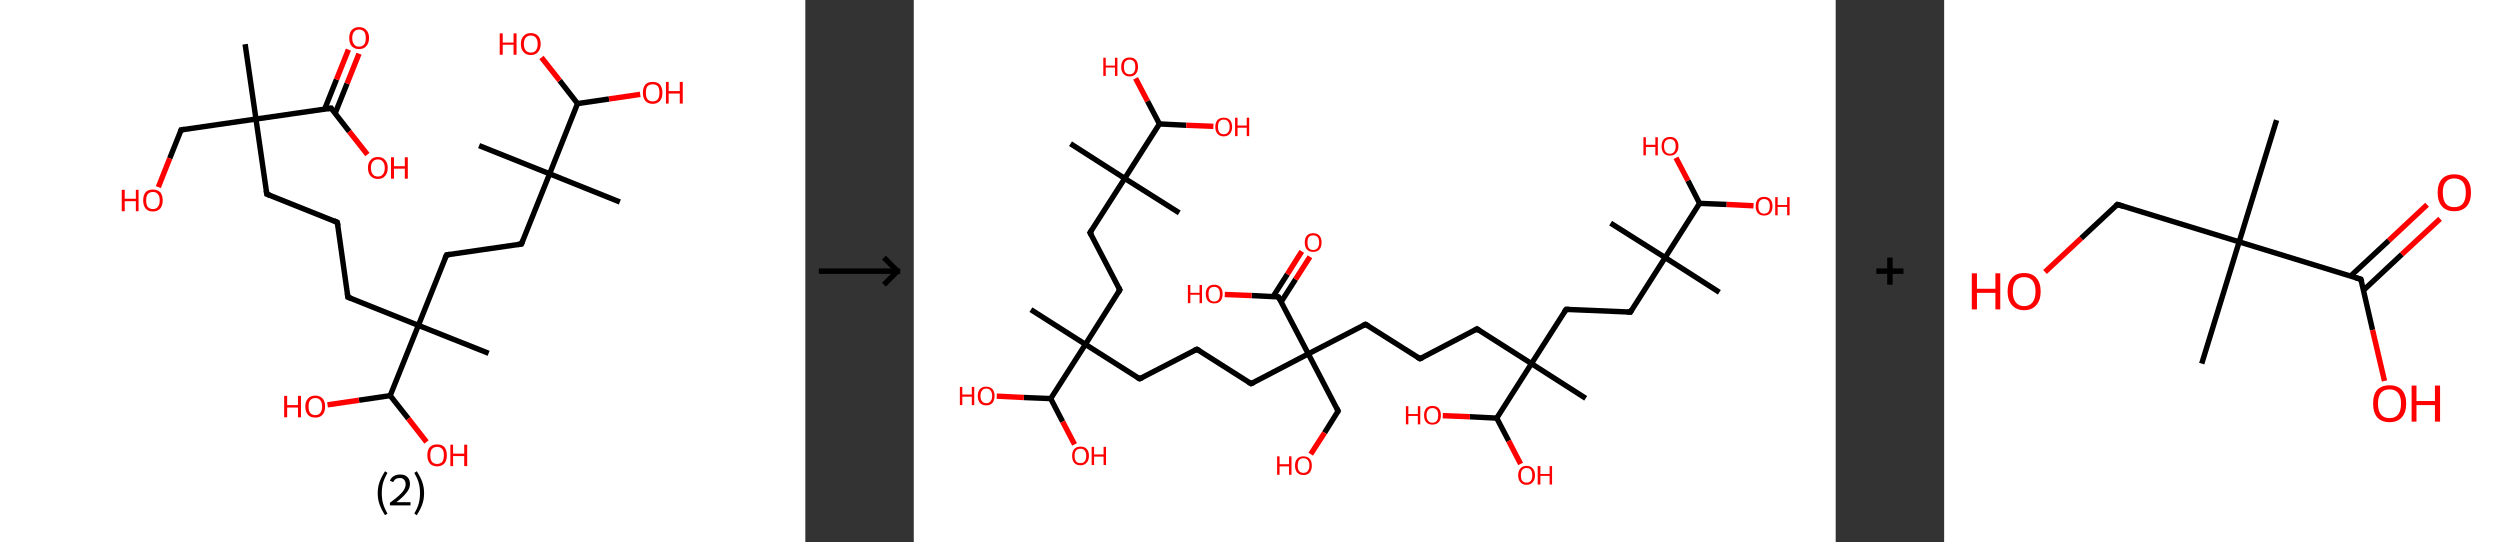 <?xml version='1.0' encoding='ASCII' standalone='yes'?>
<svg xmlns="http://www.w3.org/2000/svg" xmlns:xlink="http://www.w3.org/1999/xlink" version="1.1" width="922.0px" viewBox="0 0 922.0 200.0" height="200.0px">
  <rect x="0" y="0" width="922.0" height="200.0" fill="#333333" stroke="none"/>
  <g>
    <g transform="translate(0, 0) scale(1 1) "><!-- END OF HEADER -->
<rect style="opacity:1.0;fill:#FFFFFF;stroke:none" width="297.0" height="200.0" x="0.0" y="0.0"> </rect>
<path class="bond-0 atom-0 atom-1" d="M 90.4,16.3 L 94.4,43.9" style="fill:none;fill-rule:evenodd;stroke:#000000;stroke-width:2.0px;stroke-linecap:butt;stroke-linejoin:miter;stroke-opacity:1"/>
<path class="bond-1 atom-1 atom-2" d="M 94.4,43.9 L 66.8,47.9" style="fill:none;fill-rule:evenodd;stroke:#000000;stroke-width:2.0px;stroke-linecap:butt;stroke-linejoin:miter;stroke-opacity:1"/>
<path class="bond-2 atom-2 atom-3" d="M 66.8,47.9 L 62.6,58.4" style="fill:none;fill-rule:evenodd;stroke:#000000;stroke-width:2.0px;stroke-linecap:butt;stroke-linejoin:miter;stroke-opacity:1"/>
<path class="bond-2 atom-2 atom-3" d="M 62.6,58.4 L 58.4,69.0" style="fill:none;fill-rule:evenodd;stroke:#FF0000;stroke-width:2.0px;stroke-linecap:butt;stroke-linejoin:miter;stroke-opacity:1"/>
<path class="bond-3 atom-1 atom-4" d="M 94.4,43.9 L 98.4,71.6" style="fill:none;fill-rule:evenodd;stroke:#000000;stroke-width:2.0px;stroke-linecap:butt;stroke-linejoin:miter;stroke-opacity:1"/>
<path class="bond-4 atom-4 atom-5" d="M 98.4,71.6 L 124.4,82.0" style="fill:none;fill-rule:evenodd;stroke:#000000;stroke-width:2.0px;stroke-linecap:butt;stroke-linejoin:miter;stroke-opacity:1"/>
<path class="bond-5 atom-5 atom-6" d="M 124.4,82.0 L 128.3,109.6" style="fill:none;fill-rule:evenodd;stroke:#000000;stroke-width:2.0px;stroke-linecap:butt;stroke-linejoin:miter;stroke-opacity:1"/>
<path class="bond-6 atom-6 atom-7" d="M 128.3,109.6 L 154.3,120.0" style="fill:none;fill-rule:evenodd;stroke:#000000;stroke-width:2.0px;stroke-linecap:butt;stroke-linejoin:miter;stroke-opacity:1"/>
<path class="bond-7 atom-7 atom-8" d="M 154.3,120.0 L 180.2,130.3" style="fill:none;fill-rule:evenodd;stroke:#000000;stroke-width:2.0px;stroke-linecap:butt;stroke-linejoin:miter;stroke-opacity:1"/>
<path class="bond-8 atom-7 atom-9" d="M 154.3,120.0 L 164.7,94.0" style="fill:none;fill-rule:evenodd;stroke:#000000;stroke-width:2.0px;stroke-linecap:butt;stroke-linejoin:miter;stroke-opacity:1"/>
<path class="bond-9 atom-9 atom-10" d="M 164.7,94.0 L 192.3,90.0" style="fill:none;fill-rule:evenodd;stroke:#000000;stroke-width:2.0px;stroke-linecap:butt;stroke-linejoin:miter;stroke-opacity:1"/>
<path class="bond-10 atom-10 atom-11" d="M 192.3,90.0 L 202.7,64.1" style="fill:none;fill-rule:evenodd;stroke:#000000;stroke-width:2.0px;stroke-linecap:butt;stroke-linejoin:miter;stroke-opacity:1"/>
<path class="bond-11 atom-11 atom-12" d="M 202.7,64.1 L 176.7,53.7" style="fill:none;fill-rule:evenodd;stroke:#000000;stroke-width:2.0px;stroke-linecap:butt;stroke-linejoin:miter;stroke-opacity:1"/>
<path class="bond-12 atom-11 atom-13" d="M 202.7,64.1 L 228.6,74.5" style="fill:none;fill-rule:evenodd;stroke:#000000;stroke-width:2.0px;stroke-linecap:butt;stroke-linejoin:miter;stroke-opacity:1"/>
<path class="bond-13 atom-11 atom-14" d="M 202.7,64.1 L 213.0,38.2" style="fill:none;fill-rule:evenodd;stroke:#000000;stroke-width:2.0px;stroke-linecap:butt;stroke-linejoin:miter;stroke-opacity:1"/>
<path class="bond-14 atom-14 atom-15" d="M 213.0,38.2 L 206.4,29.7" style="fill:none;fill-rule:evenodd;stroke:#000000;stroke-width:2.0px;stroke-linecap:butt;stroke-linejoin:miter;stroke-opacity:1"/>
<path class="bond-14 atom-14 atom-15" d="M 206.4,29.7 L 199.7,21.2" style="fill:none;fill-rule:evenodd;stroke:#FF0000;stroke-width:2.0px;stroke-linecap:butt;stroke-linejoin:miter;stroke-opacity:1"/>
<path class="bond-15 atom-14 atom-16" d="M 213.0,38.2 L 224.6,36.5" style="fill:none;fill-rule:evenodd;stroke:#000000;stroke-width:2.0px;stroke-linecap:butt;stroke-linejoin:miter;stroke-opacity:1"/>
<path class="bond-15 atom-14 atom-16" d="M 224.6,36.5 L 236.1,34.8" style="fill:none;fill-rule:evenodd;stroke:#FF0000;stroke-width:2.0px;stroke-linecap:butt;stroke-linejoin:miter;stroke-opacity:1"/>
<path class="bond-16 atom-7 atom-17" d="M 154.3,120.0 L 143.9,145.9" style="fill:none;fill-rule:evenodd;stroke:#000000;stroke-width:2.0px;stroke-linecap:butt;stroke-linejoin:miter;stroke-opacity:1"/>
<path class="bond-17 atom-17 atom-18" d="M 143.9,145.9 L 150.6,154.4" style="fill:none;fill-rule:evenodd;stroke:#000000;stroke-width:2.0px;stroke-linecap:butt;stroke-linejoin:miter;stroke-opacity:1"/>
<path class="bond-17 atom-17 atom-18" d="M 150.6,154.4 L 157.3,163.0" style="fill:none;fill-rule:evenodd;stroke:#FF0000;stroke-width:2.0px;stroke-linecap:butt;stroke-linejoin:miter;stroke-opacity:1"/>
<path class="bond-18 atom-17 atom-19" d="M 143.9,145.9 L 132.4,147.6" style="fill:none;fill-rule:evenodd;stroke:#000000;stroke-width:2.0px;stroke-linecap:butt;stroke-linejoin:miter;stroke-opacity:1"/>
<path class="bond-18 atom-17 atom-19" d="M 132.4,147.6 L 120.8,149.3" style="fill:none;fill-rule:evenodd;stroke:#FF0000;stroke-width:2.0px;stroke-linecap:butt;stroke-linejoin:miter;stroke-opacity:1"/>
<path class="bond-19 atom-1 atom-20" d="M 94.4,43.9 L 122.1,39.9" style="fill:none;fill-rule:evenodd;stroke:#000000;stroke-width:2.0px;stroke-linecap:butt;stroke-linejoin:miter;stroke-opacity:1"/>
<path class="bond-20 atom-20 atom-21" d="M 123.6,41.8 L 128.0,30.8" style="fill:none;fill-rule:evenodd;stroke:#000000;stroke-width:2.0px;stroke-linecap:butt;stroke-linejoin:miter;stroke-opacity:1"/>
<path class="bond-20 atom-20 atom-21" d="M 128.0,30.8 L 132.4,19.8" style="fill:none;fill-rule:evenodd;stroke:#FF0000;stroke-width:2.0px;stroke-linecap:butt;stroke-linejoin:miter;stroke-opacity:1"/>
<path class="bond-20 atom-20 atom-21" d="M 119.7,40.3 L 124.1,29.3" style="fill:none;fill-rule:evenodd;stroke:#000000;stroke-width:2.0px;stroke-linecap:butt;stroke-linejoin:miter;stroke-opacity:1"/>
<path class="bond-20 atom-20 atom-21" d="M 124.1,29.3 L 128.5,18.3" style="fill:none;fill-rule:evenodd;stroke:#FF0000;stroke-width:2.0px;stroke-linecap:butt;stroke-linejoin:miter;stroke-opacity:1"/>
<path class="bond-21 atom-20 atom-22" d="M 122.1,39.9 L 128.8,48.5" style="fill:none;fill-rule:evenodd;stroke:#000000;stroke-width:2.0px;stroke-linecap:butt;stroke-linejoin:miter;stroke-opacity:1"/>
<path class="bond-21 atom-20 atom-22" d="M 128.8,48.5 L 135.5,57.0" style="fill:none;fill-rule:evenodd;stroke:#FF0000;stroke-width:2.0px;stroke-linecap:butt;stroke-linejoin:miter;stroke-opacity:1"/>
<path d="M 68.1,47.7 L 66.8,47.9 L 66.6,48.5" style="fill:none;stroke:#000000;stroke-width:2.0px;stroke-linecap:butt;stroke-linejoin:miter;stroke-opacity:1;"/>
<path d="M 98.2,70.2 L 98.4,71.6 L 99.7,72.1" style="fill:none;stroke:#000000;stroke-width:2.0px;stroke-linecap:butt;stroke-linejoin:miter;stroke-opacity:1;"/>
<path d="M 123.1,81.4 L 124.4,82.0 L 124.6,83.3" style="fill:none;stroke:#000000;stroke-width:2.0px;stroke-linecap:butt;stroke-linejoin:miter;stroke-opacity:1;"/>
<path d="M 128.1,108.2 L 128.3,109.6 L 129.6,110.1" style="fill:none;stroke:#000000;stroke-width:2.0px;stroke-linecap:butt;stroke-linejoin:miter;stroke-opacity:1;"/>
<path d="M 164.1,95.3 L 164.7,94.0 L 166.0,93.8" style="fill:none;stroke:#000000;stroke-width:2.0px;stroke-linecap:butt;stroke-linejoin:miter;stroke-opacity:1;"/>
<path d="M 190.9,90.2 L 192.3,90.0 L 192.8,88.7" style="fill:none;stroke:#000000;stroke-width:2.0px;stroke-linecap:butt;stroke-linejoin:miter;stroke-opacity:1;"/>
<path d="M 120.7,40.1 L 122.1,39.9 L 122.4,40.4" style="fill:none;stroke:#000000;stroke-width:2.0px;stroke-linecap:butt;stroke-linejoin:miter;stroke-opacity:1;"/>
<path class="atom-3" d="M 44.9 70.0 L 46.0 70.0 L 46.0 73.3 L 50.1 73.3 L 50.1 70.0 L 51.1 70.0 L 51.1 77.9 L 50.1 77.9 L 50.1 74.2 L 46.0 74.2 L 46.0 77.9 L 44.9 77.9 L 44.9 70.0 " fill="#FF0000"/>
<path class="atom-3" d="M 52.8 73.9 Q 52.8 72.0, 53.7 70.9 Q 54.6 69.9, 56.4 69.9 Q 58.1 69.9, 59.1 70.9 Q 60.0 72.0, 60.0 73.9 Q 60.0 75.8, 59.1 76.9 Q 58.1 78.0, 56.4 78.0 Q 54.6 78.0, 53.7 76.9 Q 52.8 75.8, 52.8 73.9 M 56.4 77.1 Q 57.6 77.1, 58.2 76.3 Q 58.9 75.5, 58.9 73.9 Q 58.9 72.3, 58.2 71.6 Q 57.6 70.8, 56.4 70.8 Q 55.2 70.8, 54.5 71.6 Q 53.9 72.3, 53.9 73.9 Q 53.9 75.5, 54.5 76.3 Q 55.2 77.1, 56.4 77.1 " fill="#FF0000"/>
<path class="atom-15" d="M 184.3 12.3 L 185.4 12.3 L 185.4 15.7 L 189.4 15.7 L 189.4 12.3 L 190.5 12.3 L 190.5 20.2 L 189.4 20.2 L 189.4 16.5 L 185.4 16.5 L 185.4 20.2 L 184.3 20.2 L 184.3 12.3 " fill="#FF0000"/>
<path class="atom-15" d="M 192.1 16.2 Q 192.1 14.3, 193.1 13.3 Q 194.0 12.2, 195.8 12.2 Q 197.5 12.2, 198.5 13.3 Q 199.4 14.3, 199.4 16.2 Q 199.4 18.1, 198.4 19.2 Q 197.5 20.3, 195.8 20.3 Q 194.0 20.3, 193.1 19.2 Q 192.1 18.2, 192.1 16.2 M 195.8 19.4 Q 197.0 19.4, 197.6 18.6 Q 198.3 17.8, 198.3 16.2 Q 198.3 14.7, 197.6 13.9 Q 197.0 13.1, 195.8 13.1 Q 194.6 13.1, 193.9 13.9 Q 193.2 14.7, 193.2 16.2 Q 193.2 17.8, 193.9 18.6 Q 194.6 19.4, 195.8 19.4 " fill="#FF0000"/>
<path class="atom-16" d="M 237.1 34.2 Q 237.1 32.3, 238.0 31.2 Q 238.9 30.2, 240.7 30.2 Q 242.5 30.2, 243.4 31.2 Q 244.3 32.3, 244.3 34.2 Q 244.3 36.1, 243.4 37.2 Q 242.4 38.3, 240.7 38.3 Q 239.0 38.3, 238.0 37.2 Q 237.1 36.1, 237.1 34.2 M 240.7 37.4 Q 241.9 37.4, 242.6 36.6 Q 243.2 35.8, 243.2 34.2 Q 243.2 32.6, 242.6 31.8 Q 241.9 31.1, 240.7 31.1 Q 239.5 31.1, 238.8 31.8 Q 238.2 32.6, 238.2 34.2 Q 238.2 35.8, 238.8 36.6 Q 239.5 37.4, 240.7 37.4 " fill="#FF0000"/>
<path class="atom-16" d="M 245.6 30.2 L 246.6 30.2 L 246.6 33.6 L 250.7 33.6 L 250.7 30.2 L 251.8 30.2 L 251.8 38.2 L 250.7 38.2 L 250.7 34.5 L 246.6 34.5 L 246.6 38.2 L 245.6 38.2 L 245.6 30.2 " fill="#FF0000"/>
<path class="atom-18" d="M 157.6 167.9 Q 157.6 166.0, 158.5 164.9 Q 159.5 163.9, 161.2 163.9 Q 163.0 163.9, 163.9 164.9 Q 164.8 166.0, 164.8 167.9 Q 164.8 169.8, 163.9 170.9 Q 162.9 172.0, 161.2 172.0 Q 159.5 172.0, 158.5 170.9 Q 157.6 169.8, 157.6 167.9 M 161.2 171.1 Q 162.4 171.1, 163.1 170.3 Q 163.7 169.5, 163.7 167.9 Q 163.7 166.3, 163.1 165.6 Q 162.4 164.8, 161.2 164.8 Q 160.0 164.8, 159.3 165.6 Q 158.7 166.3, 158.7 167.9 Q 158.7 169.5, 159.3 170.3 Q 160.0 171.1, 161.2 171.1 " fill="#FF0000"/>
<path class="atom-18" d="M 166.1 164.0 L 167.1 164.0 L 167.1 167.3 L 171.2 167.3 L 171.2 164.0 L 172.3 164.0 L 172.3 171.9 L 171.2 171.9 L 171.2 168.2 L 167.1 168.2 L 167.1 171.9 L 166.1 171.9 L 166.1 164.0 " fill="#FF0000"/>
<path class="atom-19" d="M 104.8 146.0 L 105.9 146.0 L 105.9 149.4 L 109.9 149.4 L 109.9 146.0 L 111.0 146.0 L 111.0 153.9 L 109.9 153.9 L 109.9 150.3 L 105.9 150.3 L 105.9 153.9 L 104.8 153.9 L 104.8 146.0 " fill="#FF0000"/>
<path class="atom-19" d="M 112.6 149.9 Q 112.6 148.0, 113.6 147.0 Q 114.5 145.9, 116.3 145.9 Q 118.0 145.9, 119.0 147.0 Q 119.9 148.0, 119.9 149.9 Q 119.9 151.9, 118.9 153.0 Q 118.0 154.0, 116.3 154.0 Q 114.5 154.0, 113.6 153.0 Q 112.6 151.9, 112.6 149.9 M 116.3 153.1 Q 117.5 153.1, 118.1 152.3 Q 118.8 151.5, 118.8 149.9 Q 118.8 148.4, 118.1 147.6 Q 117.5 146.8, 116.3 146.8 Q 115.1 146.8, 114.4 147.6 Q 113.8 148.4, 113.8 149.9 Q 113.8 151.5, 114.4 152.3 Q 115.1 153.1, 116.3 153.1 " fill="#FF0000"/>
<path class="atom-21" d="M 128.8 14.0 Q 128.8 12.1, 129.7 11.1 Q 130.7 10.0, 132.4 10.0 Q 134.2 10.0, 135.1 11.1 Q 136.1 12.1, 136.1 14.0 Q 136.1 15.9, 135.1 17.0 Q 134.2 18.1, 132.4 18.1 Q 130.7 18.1, 129.7 17.0 Q 128.8 16.0, 128.8 14.0 M 132.4 17.2 Q 133.6 17.2, 134.3 16.4 Q 134.9 15.6, 134.9 14.0 Q 134.9 12.5, 134.3 11.7 Q 133.6 10.9, 132.4 10.9 Q 131.2 10.9, 130.6 11.7 Q 129.9 12.5, 129.9 14.0 Q 129.9 15.6, 130.6 16.4 Q 131.2 17.2, 132.4 17.2 " fill="#FF0000"/>
<path class="atom-22" d="M 135.7 61.9 Q 135.7 60.0, 136.7 59.0 Q 137.6 57.9, 139.4 57.9 Q 141.1 57.9, 142.0 59.0 Q 143.0 60.0, 143.0 61.9 Q 143.0 63.8, 142.0 64.9 Q 141.1 66.0, 139.4 66.0 Q 137.6 66.0, 136.7 64.9 Q 135.7 63.9, 135.7 61.9 M 139.4 65.1 Q 140.6 65.1, 141.2 64.3 Q 141.9 63.5, 141.9 61.9 Q 141.9 60.4, 141.2 59.6 Q 140.6 58.8, 139.4 58.8 Q 138.1 58.8, 137.5 59.6 Q 136.8 60.4, 136.8 61.9 Q 136.8 63.5, 137.5 64.3 Q 138.1 65.1, 139.4 65.1 " fill="#FF0000"/>
<path class="atom-22" d="M 144.2 58.0 L 145.3 58.0 L 145.3 61.3 L 149.3 61.3 L 149.3 58.0 L 150.4 58.0 L 150.4 65.9 L 149.3 65.9 L 149.3 62.2 L 145.3 62.2 L 145.3 65.9 L 144.2 65.9 L 144.2 58.0 " fill="#FF0000"/>
<path class="legend" d="M 139.3 181.9 Q 139.3 179.6, 140.0 177.7 Q 140.7 175.8, 142.0 173.8 L 142.9 174.4 Q 141.8 176.3, 141.3 178.0 Q 140.8 179.7, 140.8 181.9 Q 140.8 184.0, 141.3 185.8 Q 141.8 187.5, 142.9 189.4 L 142.0 190.0 Q 140.7 188.0, 140.0 186.1 Q 139.3 184.2, 139.3 181.9 " fill="#000000"/>
<path class="legend" d="M 143.8 177.3 Q 144.2 176.2, 145.2 175.6 Q 146.2 175.0, 147.6 175.0 Q 149.3 175.0, 150.2 175.9 Q 151.2 176.8, 151.2 178.5 Q 151.2 180.2, 149.9 181.7 Q 148.7 183.3, 146.2 185.2 L 151.4 185.2 L 151.4 186.4 L 143.8 186.4 L 143.8 185.4 Q 145.9 183.9, 147.1 182.8 Q 148.4 181.6, 149.0 180.6 Q 149.6 179.6, 149.6 178.6 Q 149.6 177.5, 149.0 176.9 Q 148.5 176.3, 147.6 176.3 Q 146.6 176.3, 146.0 176.6 Q 145.4 177.0, 145.0 177.8 L 143.8 177.3 " fill="#000000"/>
<path class="legend" d="M 156.4 181.9 Q 156.4 184.2, 155.7 186.1 Q 155.0 188.0, 153.7 190.0 L 152.8 189.4 Q 153.9 187.5, 154.4 185.8 Q 154.9 184.0, 154.9 181.9 Q 154.9 179.7, 154.4 178.0 Q 153.9 176.3, 152.8 174.4 L 153.7 173.8 Q 155.0 175.8, 155.7 177.7 Q 156.4 179.6, 156.4 181.9 " fill="#000000"/>
</g>
    <g transform="translate(297.0, 0) scale(1 1) "><line x1="5" y1="100" x2="35" y2="100" style="stroke:rgb(0,0,0);stroke-width:2"/>
  <line x1="34" y1="100" x2="29" y2="95" style="stroke:rgb(0,0,0);stroke-width:2"/>
  <line x1="34" y1="100" x2="29" y2="105" style="stroke:rgb(0,0,0);stroke-width:2"/>
</g>
    <g transform="translate(337.0, 0) scale(1 1) "><!-- END OF HEADER -->
<rect style="opacity:1.0;fill:#FFFFFF;stroke:none" width="340.0" height="200.0" x="0.0" y="0.0"> </rect>
<path class="bond-0 atom-0 atom-1" d="M 297.1,107.8 L 277.1,95.0" style="fill:none;fill-rule:evenodd;stroke:#000000;stroke-width:2.0px;stroke-linecap:butt;stroke-linejoin:miter;stroke-opacity:1"/>
<path class="bond-1 atom-1 atom-2" d="M 277.1,95.0 L 257.0,82.3" style="fill:none;fill-rule:evenodd;stroke:#000000;stroke-width:2.0px;stroke-linecap:butt;stroke-linejoin:miter;stroke-opacity:1"/>
<path class="bond-2 atom-1 atom-3" d="M 277.1,95.0 L 264.3,115.1" style="fill:none;fill-rule:evenodd;stroke:#000000;stroke-width:2.0px;stroke-linecap:butt;stroke-linejoin:miter;stroke-opacity:1"/>
<path class="bond-3 atom-3 atom-4" d="M 264.3,115.1 L 240.6,114.1" style="fill:none;fill-rule:evenodd;stroke:#000000;stroke-width:2.0px;stroke-linecap:butt;stroke-linejoin:miter;stroke-opacity:1"/>
<path class="bond-4 atom-4 atom-5" d="M 240.6,114.1 L 227.8,134.1" style="fill:none;fill-rule:evenodd;stroke:#000000;stroke-width:2.0px;stroke-linecap:butt;stroke-linejoin:miter;stroke-opacity:1"/>
<path class="bond-5 atom-5 atom-6" d="M 227.8,134.1 L 247.8,146.9" style="fill:none;fill-rule:evenodd;stroke:#000000;stroke-width:2.0px;stroke-linecap:butt;stroke-linejoin:miter;stroke-opacity:1"/>
<path class="bond-6 atom-5 atom-7" d="M 227.8,134.1 L 207.7,121.3" style="fill:none;fill-rule:evenodd;stroke:#000000;stroke-width:2.0px;stroke-linecap:butt;stroke-linejoin:miter;stroke-opacity:1"/>
<path class="bond-7 atom-7 atom-8" d="M 207.7,121.3 L 186.7,132.3" style="fill:none;fill-rule:evenodd;stroke:#000000;stroke-width:2.0px;stroke-linecap:butt;stroke-linejoin:miter;stroke-opacity:1"/>
<path class="bond-8 atom-8 atom-9" d="M 186.7,132.3 L 166.6,119.6" style="fill:none;fill-rule:evenodd;stroke:#000000;stroke-width:2.0px;stroke-linecap:butt;stroke-linejoin:miter;stroke-opacity:1"/>
<path class="bond-9 atom-9 atom-10" d="M 166.6,119.6 L 145.5,130.5" style="fill:none;fill-rule:evenodd;stroke:#000000;stroke-width:2.0px;stroke-linecap:butt;stroke-linejoin:miter;stroke-opacity:1"/>
<path class="bond-10 atom-10 atom-11" d="M 145.5,130.5 L 156.5,151.6" style="fill:none;fill-rule:evenodd;stroke:#000000;stroke-width:2.0px;stroke-linecap:butt;stroke-linejoin:miter;stroke-opacity:1"/>
<path class="bond-11 atom-11 atom-12" d="M 156.5,151.6 L 151.5,159.6" style="fill:none;fill-rule:evenodd;stroke:#000000;stroke-width:2.0px;stroke-linecap:butt;stroke-linejoin:miter;stroke-opacity:1"/>
<path class="bond-11 atom-11 atom-12" d="M 151.5,159.6 L 146.4,167.5" style="fill:none;fill-rule:evenodd;stroke:#FF0000;stroke-width:2.0px;stroke-linecap:butt;stroke-linejoin:miter;stroke-opacity:1"/>
<path class="bond-12 atom-10 atom-13" d="M 145.5,130.5 L 124.4,141.5" style="fill:none;fill-rule:evenodd;stroke:#000000;stroke-width:2.0px;stroke-linecap:butt;stroke-linejoin:miter;stroke-opacity:1"/>
<path class="bond-13 atom-13 atom-14" d="M 124.4,141.5 L 104.4,128.8" style="fill:none;fill-rule:evenodd;stroke:#000000;stroke-width:2.0px;stroke-linecap:butt;stroke-linejoin:miter;stroke-opacity:1"/>
<path class="bond-14 atom-14 atom-15" d="M 104.4,128.8 L 83.3,139.7" style="fill:none;fill-rule:evenodd;stroke:#000000;stroke-width:2.0px;stroke-linecap:butt;stroke-linejoin:miter;stroke-opacity:1"/>
<path class="bond-15 atom-15 atom-16" d="M 83.3,139.7 L 63.3,127.0" style="fill:none;fill-rule:evenodd;stroke:#000000;stroke-width:2.0px;stroke-linecap:butt;stroke-linejoin:miter;stroke-opacity:1"/>
<path class="bond-16 atom-16 atom-17" d="M 63.3,127.0 L 43.2,114.2" style="fill:none;fill-rule:evenodd;stroke:#000000;stroke-width:2.0px;stroke-linecap:butt;stroke-linejoin:miter;stroke-opacity:1"/>
<path class="bond-17 atom-16 atom-18" d="M 63.3,127.0 L 76.0,106.9" style="fill:none;fill-rule:evenodd;stroke:#000000;stroke-width:2.0px;stroke-linecap:butt;stroke-linejoin:miter;stroke-opacity:1"/>
<path class="bond-18 atom-18 atom-19" d="M 76.0,106.9 L 65.0,85.8" style="fill:none;fill-rule:evenodd;stroke:#000000;stroke-width:2.0px;stroke-linecap:butt;stroke-linejoin:miter;stroke-opacity:1"/>
<path class="bond-19 atom-19 atom-20" d="M 65.0,85.8 L 77.8,65.8" style="fill:none;fill-rule:evenodd;stroke:#000000;stroke-width:2.0px;stroke-linecap:butt;stroke-linejoin:miter;stroke-opacity:1"/>
<path class="bond-20 atom-20 atom-21" d="M 77.8,65.8 L 97.9,78.5" style="fill:none;fill-rule:evenodd;stroke:#000000;stroke-width:2.0px;stroke-linecap:butt;stroke-linejoin:miter;stroke-opacity:1"/>
<path class="bond-21 atom-20 atom-22" d="M 77.8,65.8 L 57.8,53.0" style="fill:none;fill-rule:evenodd;stroke:#000000;stroke-width:2.0px;stroke-linecap:butt;stroke-linejoin:miter;stroke-opacity:1"/>
<path class="bond-22 atom-20 atom-23" d="M 77.8,65.8 L 90.6,45.7" style="fill:none;fill-rule:evenodd;stroke:#000000;stroke-width:2.0px;stroke-linecap:butt;stroke-linejoin:miter;stroke-opacity:1"/>
<path class="bond-23 atom-23 atom-24" d="M 90.6,45.7 L 100.5,46.2" style="fill:none;fill-rule:evenodd;stroke:#000000;stroke-width:2.0px;stroke-linecap:butt;stroke-linejoin:miter;stroke-opacity:1"/>
<path class="bond-23 atom-23 atom-24" d="M 100.5,46.2 L 110.5,46.6" style="fill:none;fill-rule:evenodd;stroke:#FF0000;stroke-width:2.0px;stroke-linecap:butt;stroke-linejoin:miter;stroke-opacity:1"/>
<path class="bond-24 atom-23 atom-25" d="M 90.6,45.7 L 86.2,37.3" style="fill:none;fill-rule:evenodd;stroke:#000000;stroke-width:2.0px;stroke-linecap:butt;stroke-linejoin:miter;stroke-opacity:1"/>
<path class="bond-24 atom-23 atom-25" d="M 86.2,37.3 L 81.8,28.9" style="fill:none;fill-rule:evenodd;stroke:#FF0000;stroke-width:2.0px;stroke-linecap:butt;stroke-linejoin:miter;stroke-opacity:1"/>
<path class="bond-25 atom-16 atom-26" d="M 63.3,127.0 L 50.5,147.0" style="fill:none;fill-rule:evenodd;stroke:#000000;stroke-width:2.0px;stroke-linecap:butt;stroke-linejoin:miter;stroke-opacity:1"/>
<path class="bond-26 atom-26 atom-27" d="M 50.5,147.0 L 40.6,146.6" style="fill:none;fill-rule:evenodd;stroke:#000000;stroke-width:2.0px;stroke-linecap:butt;stroke-linejoin:miter;stroke-opacity:1"/>
<path class="bond-26 atom-26 atom-27" d="M 40.6,146.6 L 30.6,146.1" style="fill:none;fill-rule:evenodd;stroke:#FF0000;stroke-width:2.0px;stroke-linecap:butt;stroke-linejoin:miter;stroke-opacity:1"/>
<path class="bond-27 atom-26 atom-28" d="M 50.5,147.0 L 54.9,155.5" style="fill:none;fill-rule:evenodd;stroke:#000000;stroke-width:2.0px;stroke-linecap:butt;stroke-linejoin:miter;stroke-opacity:1"/>
<path class="bond-27 atom-26 atom-28" d="M 54.9,155.5 L 59.3,163.9" style="fill:none;fill-rule:evenodd;stroke:#FF0000;stroke-width:2.0px;stroke-linecap:butt;stroke-linejoin:miter;stroke-opacity:1"/>
<path class="bond-28 atom-10 atom-29" d="M 145.5,130.5 L 134.5,109.5" style="fill:none;fill-rule:evenodd;stroke:#000000;stroke-width:2.0px;stroke-linecap:butt;stroke-linejoin:miter;stroke-opacity:1"/>
<path class="bond-29 atom-29 atom-30" d="M 135.5,111.3 L 140.8,103.0" style="fill:none;fill-rule:evenodd;stroke:#000000;stroke-width:2.0px;stroke-linecap:butt;stroke-linejoin:miter;stroke-opacity:1"/>
<path class="bond-29 atom-29 atom-30" d="M 140.8,103.0 L 146.1,94.7" style="fill:none;fill-rule:evenodd;stroke:#FF0000;stroke-width:2.0px;stroke-linecap:butt;stroke-linejoin:miter;stroke-opacity:1"/>
<path class="bond-29 atom-29 atom-30" d="M 132.5,109.4 L 137.8,101.1" style="fill:none;fill-rule:evenodd;stroke:#000000;stroke-width:2.0px;stroke-linecap:butt;stroke-linejoin:miter;stroke-opacity:1"/>
<path class="bond-29 atom-29 atom-30" d="M 137.8,101.1 L 143.1,92.7" style="fill:none;fill-rule:evenodd;stroke:#FF0000;stroke-width:2.0px;stroke-linecap:butt;stroke-linejoin:miter;stroke-opacity:1"/>
<path class="bond-30 atom-29 atom-31" d="M 134.5,109.5 L 124.6,109.0" style="fill:none;fill-rule:evenodd;stroke:#000000;stroke-width:2.0px;stroke-linecap:butt;stroke-linejoin:miter;stroke-opacity:1"/>
<path class="bond-30 atom-29 atom-31" d="M 124.6,109.0 L 114.7,108.6" style="fill:none;fill-rule:evenodd;stroke:#FF0000;stroke-width:2.0px;stroke-linecap:butt;stroke-linejoin:miter;stroke-opacity:1"/>
<path class="bond-31 atom-5 atom-32" d="M 227.8,134.1 L 215.0,154.2" style="fill:none;fill-rule:evenodd;stroke:#000000;stroke-width:2.0px;stroke-linecap:butt;stroke-linejoin:miter;stroke-opacity:1"/>
<path class="bond-32 atom-32 atom-33" d="M 215.0,154.2 L 205.1,153.7" style="fill:none;fill-rule:evenodd;stroke:#000000;stroke-width:2.0px;stroke-linecap:butt;stroke-linejoin:miter;stroke-opacity:1"/>
<path class="bond-32 atom-32 atom-33" d="M 205.1,153.7 L 195.1,153.3" style="fill:none;fill-rule:evenodd;stroke:#FF0000;stroke-width:2.0px;stroke-linecap:butt;stroke-linejoin:miter;stroke-opacity:1"/>
<path class="bond-33 atom-32 atom-34" d="M 215.0,154.2 L 219.4,162.6" style="fill:none;fill-rule:evenodd;stroke:#000000;stroke-width:2.0px;stroke-linecap:butt;stroke-linejoin:miter;stroke-opacity:1"/>
<path class="bond-33 atom-32 atom-34" d="M 219.4,162.6 L 223.8,171.1" style="fill:none;fill-rule:evenodd;stroke:#FF0000;stroke-width:2.0px;stroke-linecap:butt;stroke-linejoin:miter;stroke-opacity:1"/>
<path class="bond-34 atom-1 atom-35" d="M 277.1,95.0 L 289.8,75.0" style="fill:none;fill-rule:evenodd;stroke:#000000;stroke-width:2.0px;stroke-linecap:butt;stroke-linejoin:miter;stroke-opacity:1"/>
<path class="bond-35 atom-35 atom-36" d="M 289.8,75.0 L 285.5,66.6" style="fill:none;fill-rule:evenodd;stroke:#000000;stroke-width:2.0px;stroke-linecap:butt;stroke-linejoin:miter;stroke-opacity:1"/>
<path class="bond-35 atom-35 atom-36" d="M 285.5,66.6 L 281.1,58.2" style="fill:none;fill-rule:evenodd;stroke:#FF0000;stroke-width:2.0px;stroke-linecap:butt;stroke-linejoin:miter;stroke-opacity:1"/>
<path class="bond-36 atom-35 atom-37" d="M 289.8,75.0 L 299.8,75.4" style="fill:none;fill-rule:evenodd;stroke:#000000;stroke-width:2.0px;stroke-linecap:butt;stroke-linejoin:miter;stroke-opacity:1"/>
<path class="bond-36 atom-35 atom-37" d="M 299.8,75.4 L 309.7,75.9" style="fill:none;fill-rule:evenodd;stroke:#FF0000;stroke-width:2.0px;stroke-linecap:butt;stroke-linejoin:miter;stroke-opacity:1"/>
<path d="M 264.9,114.1 L 264.3,115.1 L 263.1,115.0" style="fill:none;stroke:#000000;stroke-width:2.0px;stroke-linecap:butt;stroke-linejoin:miter;stroke-opacity:1;"/>
<path d="M 241.7,114.1 L 240.6,114.1 L 239.9,115.1" style="fill:none;stroke:#000000;stroke-width:2.0px;stroke-linecap:butt;stroke-linejoin:miter;stroke-opacity:1;"/>
<path d="M 208.7,122.0 L 207.7,121.3 L 206.7,121.9" style="fill:none;stroke:#000000;stroke-width:2.0px;stroke-linecap:butt;stroke-linejoin:miter;stroke-opacity:1;"/>
<path d="M 187.7,131.8 L 186.7,132.3 L 185.7,131.7" style="fill:none;stroke:#000000;stroke-width:2.0px;stroke-linecap:butt;stroke-linejoin:miter;stroke-opacity:1;"/>
<path d="M 167.6,120.2 L 166.6,119.6 L 165.6,120.1" style="fill:none;stroke:#000000;stroke-width:2.0px;stroke-linecap:butt;stroke-linejoin:miter;stroke-opacity:1;"/>
<path d="M 156.0,150.6 L 156.5,151.6 L 156.3,152.0" style="fill:none;stroke:#000000;stroke-width:2.0px;stroke-linecap:butt;stroke-linejoin:miter;stroke-opacity:1;"/>
<path d="M 125.5,141.0 L 124.4,141.5 L 123.4,140.9" style="fill:none;stroke:#000000;stroke-width:2.0px;stroke-linecap:butt;stroke-linejoin:miter;stroke-opacity:1;"/>
<path d="M 105.4,129.4 L 104.4,128.8 L 103.3,129.3" style="fill:none;stroke:#000000;stroke-width:2.0px;stroke-linecap:butt;stroke-linejoin:miter;stroke-opacity:1;"/>
<path d="M 84.4,139.2 L 83.3,139.7 L 82.3,139.1" style="fill:none;stroke:#000000;stroke-width:2.0px;stroke-linecap:butt;stroke-linejoin:miter;stroke-opacity:1;"/>
<path d="M 75.4,107.9 L 76.0,106.9 L 75.5,105.9" style="fill:none;stroke:#000000;stroke-width:2.0px;stroke-linecap:butt;stroke-linejoin:miter;stroke-opacity:1;"/>
<path d="M 65.6,86.9 L 65.0,85.8 L 65.7,84.8" style="fill:none;stroke:#000000;stroke-width:2.0px;stroke-linecap:butt;stroke-linejoin:miter;stroke-opacity:1;"/>
<path d="M 135.1,110.5 L 134.5,109.5 L 134.0,109.4" style="fill:none;stroke:#000000;stroke-width:2.0px;stroke-linecap:butt;stroke-linejoin:miter;stroke-opacity:1;"/>
<path class="atom-12" d="M 134.0 168.3 L 134.9 168.3 L 134.9 171.2 L 138.4 171.2 L 138.4 168.3 L 139.3 168.3 L 139.3 175.1 L 138.4 175.1 L 138.4 172.0 L 134.9 172.0 L 134.9 175.1 L 134.0 175.1 L 134.0 168.3 " fill="#FF0000"/>
<path class="atom-12" d="M 140.6 171.7 Q 140.6 170.1, 141.4 169.2 Q 142.2 168.3, 143.7 168.3 Q 145.2 168.3, 146.0 169.2 Q 146.8 170.1, 146.8 171.7 Q 146.8 173.3, 146.0 174.3 Q 145.2 175.2, 143.7 175.2 Q 142.3 175.2, 141.4 174.3 Q 140.6 173.3, 140.6 171.7 M 143.7 174.4 Q 144.8 174.4, 145.3 173.7 Q 145.9 173.0, 145.9 171.7 Q 145.9 170.4, 145.3 169.7 Q 144.8 169.0, 143.7 169.0 Q 142.7 169.0, 142.1 169.7 Q 141.6 170.4, 141.6 171.7 Q 141.6 173.1, 142.1 173.7 Q 142.7 174.4, 143.7 174.4 " fill="#FF0000"/>
<path class="atom-24" d="M 111.2 46.8 Q 111.2 45.2, 112.0 44.3 Q 112.8 43.4, 114.3 43.4 Q 115.8 43.4, 116.6 44.3 Q 117.4 45.2, 117.4 46.8 Q 117.4 48.4, 116.6 49.3 Q 115.8 50.3, 114.3 50.3 Q 112.8 50.3, 112.0 49.3 Q 111.2 48.4, 111.2 46.8 M 114.3 49.5 Q 115.4 49.5, 115.9 48.8 Q 116.5 48.1, 116.5 46.8 Q 116.5 45.5, 115.9 44.8 Q 115.4 44.1, 114.3 44.1 Q 113.3 44.1, 112.7 44.8 Q 112.2 45.4, 112.2 46.8 Q 112.2 48.1, 112.7 48.8 Q 113.3 49.5, 114.3 49.5 " fill="#FF0000"/>
<path class="atom-24" d="M 118.5 43.4 L 119.4 43.4 L 119.4 46.3 L 122.8 46.3 L 122.8 43.4 L 123.7 43.4 L 123.7 50.2 L 122.8 50.2 L 122.8 47.1 L 119.4 47.1 L 119.4 50.2 L 118.5 50.2 L 118.5 43.4 " fill="#FF0000"/>
<path class="atom-25" d="M 69.9 21.3 L 70.8 21.3 L 70.8 24.2 L 74.2 24.2 L 74.2 21.3 L 75.1 21.3 L 75.1 28.0 L 74.2 28.0 L 74.2 24.9 L 70.8 24.9 L 70.8 28.0 L 69.9 28.0 L 69.9 21.3 " fill="#FF0000"/>
<path class="atom-25" d="M 76.5 24.7 Q 76.5 23.0, 77.3 22.1 Q 78.1 21.2, 79.6 21.2 Q 81.1 21.2, 81.9 22.1 Q 82.7 23.0, 82.7 24.7 Q 82.7 26.3, 81.9 27.2 Q 81.1 28.2, 79.6 28.2 Q 78.1 28.2, 77.3 27.2 Q 76.5 26.3, 76.5 24.7 M 79.6 27.4 Q 80.6 27.4, 81.2 26.7 Q 81.7 26.0, 81.7 24.7 Q 81.7 23.3, 81.2 22.7 Q 80.6 22.0, 79.6 22.0 Q 78.6 22.0, 78.0 22.7 Q 77.5 23.3, 77.5 24.7 Q 77.5 26.0, 78.0 26.7 Q 78.6 27.4, 79.6 27.4 " fill="#FF0000"/>
<path class="atom-27" d="M 17.0 142.7 L 17.9 142.7 L 17.9 145.5 L 21.4 145.5 L 21.4 142.7 L 22.3 142.7 L 22.3 149.4 L 21.4 149.4 L 21.4 146.3 L 17.9 146.3 L 17.9 149.4 L 17.0 149.4 L 17.0 142.7 " fill="#FF0000"/>
<path class="atom-27" d="M 23.6 146.0 Q 23.6 144.4, 24.4 143.5 Q 25.2 142.6, 26.7 142.6 Q 28.2 142.6, 29.0 143.5 Q 29.8 144.4, 29.8 146.0 Q 29.8 147.6, 29.0 148.6 Q 28.2 149.5, 26.7 149.5 Q 25.3 149.5, 24.4 148.6 Q 23.6 147.6, 23.6 146.0 M 26.7 148.7 Q 27.8 148.7, 28.3 148.0 Q 28.9 147.3, 28.9 146.0 Q 28.9 144.7, 28.3 144.0 Q 27.8 143.3, 26.7 143.3 Q 25.7 143.3, 25.2 144.0 Q 24.6 144.7, 24.6 146.0 Q 24.6 147.4, 25.2 148.0 Q 25.7 148.7, 26.7 148.7 " fill="#FF0000"/>
<path class="atom-28" d="M 58.4 168.1 Q 58.4 166.5, 59.2 165.6 Q 60.0 164.7, 61.5 164.7 Q 63.0 164.7, 63.8 165.6 Q 64.6 166.5, 64.6 168.1 Q 64.6 169.8, 63.7 170.7 Q 62.9 171.6, 61.5 171.6 Q 60.0 171.6, 59.2 170.7 Q 58.4 169.8, 58.4 168.1 M 61.5 170.8 Q 62.5 170.8, 63.0 170.2 Q 63.6 169.5, 63.6 168.1 Q 63.6 166.8, 63.0 166.1 Q 62.5 165.5, 61.5 165.5 Q 60.4 165.5, 59.9 166.1 Q 59.3 166.8, 59.3 168.1 Q 59.3 169.5, 59.9 170.2 Q 60.4 170.8, 61.5 170.8 " fill="#FF0000"/>
<path class="atom-28" d="M 65.6 164.8 L 66.5 164.8 L 66.5 167.6 L 70.0 167.6 L 70.0 164.8 L 70.9 164.8 L 70.9 171.5 L 70.0 171.5 L 70.0 168.4 L 66.5 168.4 L 66.5 171.5 L 65.6 171.5 L 65.6 164.8 " fill="#FF0000"/>
<path class="atom-30" d="M 144.2 89.4 Q 144.2 87.8, 145.0 86.9 Q 145.8 86.0, 147.3 86.0 Q 148.8 86.0, 149.6 86.9 Q 150.4 87.8, 150.4 89.4 Q 150.4 91.1, 149.6 92.0 Q 148.8 92.9, 147.3 92.9 Q 145.8 92.9, 145.0 92.0 Q 144.2 91.1, 144.2 89.4 M 147.3 92.2 Q 148.3 92.2, 148.9 91.5 Q 149.5 90.8, 149.5 89.4 Q 149.5 88.1, 148.9 87.4 Q 148.3 86.8, 147.3 86.8 Q 146.3 86.8, 145.7 87.4 Q 145.2 88.1, 145.2 89.4 Q 145.2 90.8, 145.7 91.5 Q 146.3 92.2, 147.3 92.2 " fill="#FF0000"/>
<path class="atom-31" d="M 101.1 105.1 L 102.0 105.1 L 102.0 108.0 L 105.4 108.0 L 105.4 105.1 L 106.3 105.1 L 106.3 111.8 L 105.4 111.8 L 105.4 108.7 L 102.0 108.7 L 102.0 111.8 L 101.1 111.8 L 101.1 105.1 " fill="#FF0000"/>
<path class="atom-31" d="M 107.7 108.4 Q 107.7 106.8, 108.5 105.9 Q 109.3 105.0, 110.8 105.0 Q 112.3 105.0, 113.1 105.9 Q 113.9 106.8, 113.9 108.4 Q 113.9 110.1, 113.1 111.0 Q 112.3 111.9, 110.8 111.9 Q 109.3 111.9, 108.5 111.0 Q 107.7 110.1, 107.7 108.4 M 110.8 111.2 Q 111.8 111.2, 112.4 110.5 Q 112.9 109.8, 112.9 108.4 Q 112.9 107.1, 112.4 106.5 Q 111.8 105.8, 110.8 105.8 Q 109.8 105.8, 109.2 106.4 Q 108.7 107.1, 108.7 108.4 Q 108.7 109.8, 109.2 110.5 Q 109.8 111.2, 110.8 111.2 " fill="#FF0000"/>
<path class="atom-33" d="M 181.5 149.8 L 182.4 149.8 L 182.4 152.7 L 185.9 152.7 L 185.9 149.8 L 186.8 149.8 L 186.8 156.5 L 185.9 156.5 L 185.9 153.4 L 182.4 153.4 L 182.4 156.5 L 181.5 156.5 L 181.5 149.8 " fill="#FF0000"/>
<path class="atom-33" d="M 188.2 153.2 Q 188.2 151.5, 189.0 150.6 Q 189.8 149.7, 191.3 149.7 Q 192.8 149.7, 193.6 150.6 Q 194.4 151.5, 194.4 153.2 Q 194.4 154.8, 193.6 155.7 Q 192.7 156.6, 191.3 156.6 Q 189.8 156.6, 189.0 155.7 Q 188.2 154.8, 188.2 153.2 M 191.3 155.9 Q 192.3 155.9, 192.9 155.2 Q 193.4 154.5, 193.4 153.2 Q 193.4 151.8, 192.9 151.2 Q 192.3 150.5, 191.3 150.5 Q 190.2 150.5, 189.7 151.2 Q 189.1 151.8, 189.1 153.2 Q 189.1 154.5, 189.7 155.2 Q 190.2 155.9, 191.3 155.9 " fill="#FF0000"/>
<path class="atom-34" d="M 222.9 175.3 Q 222.9 173.7, 223.7 172.8 Q 224.5 171.8, 226.0 171.8 Q 227.5 171.8, 228.3 172.8 Q 229.1 173.7, 229.1 175.3 Q 229.1 176.9, 228.3 177.8 Q 227.5 178.8, 226.0 178.8 Q 224.5 178.8, 223.7 177.8 Q 222.9 176.9, 222.9 175.3 M 226.0 178.0 Q 227.0 178.0, 227.6 177.3 Q 228.1 176.6, 228.1 175.3 Q 228.1 173.9, 227.6 173.3 Q 227.0 172.6, 226.0 172.6 Q 225.0 172.6, 224.4 173.3 Q 223.9 173.9, 223.9 175.3 Q 223.9 176.6, 224.4 177.3 Q 225.0 178.0, 226.0 178.0 " fill="#FF0000"/>
<path class="atom-34" d="M 230.1 171.9 L 231.1 171.9 L 231.1 174.8 L 234.5 174.8 L 234.5 171.9 L 235.4 171.9 L 235.4 178.7 L 234.5 178.7 L 234.5 175.5 L 231.1 175.5 L 231.1 178.7 L 230.1 178.7 L 230.1 171.9 " fill="#FF0000"/>
<path class="atom-36" d="M 269.1 50.6 L 270.0 50.6 L 270.0 53.4 L 273.5 53.4 L 273.5 50.6 L 274.4 50.6 L 274.4 57.3 L 273.5 57.3 L 273.5 54.2 L 270.0 54.2 L 270.0 57.3 L 269.1 57.3 L 269.1 50.6 " fill="#FF0000"/>
<path class="atom-36" d="M 275.8 53.9 Q 275.8 52.3, 276.6 51.4 Q 277.4 50.5, 278.9 50.5 Q 280.4 50.5, 281.2 51.4 Q 282.0 52.3, 282.0 53.9 Q 282.0 55.6, 281.1 56.5 Q 280.3 57.4, 278.9 57.4 Q 277.4 57.4, 276.6 56.5 Q 275.8 55.6, 275.8 53.9 M 278.9 56.7 Q 279.9 56.7, 280.4 56.0 Q 281.0 55.3, 281.0 53.9 Q 281.0 52.6, 280.4 51.9 Q 279.9 51.3, 278.9 51.3 Q 277.8 51.3, 277.3 51.9 Q 276.7 52.6, 276.7 53.9 Q 276.7 55.3, 277.3 56.0 Q 277.8 56.7, 278.9 56.7 " fill="#FF0000"/>
<path class="atom-37" d="M 310.5 76.1 Q 310.5 74.4, 311.3 73.5 Q 312.1 72.6, 313.6 72.6 Q 315.1 72.6, 315.9 73.5 Q 316.7 74.4, 316.7 76.1 Q 316.7 77.7, 315.9 78.6 Q 315.1 79.5, 313.6 79.5 Q 312.1 79.5, 311.3 78.6 Q 310.5 77.7, 310.5 76.1 M 313.6 78.8 Q 314.6 78.8, 315.2 78.1 Q 315.7 77.4, 315.7 76.1 Q 315.7 74.7, 315.2 74.1 Q 314.6 73.4, 313.6 73.4 Q 312.6 73.4, 312.0 74.1 Q 311.5 74.7, 311.5 76.1 Q 311.5 77.4, 312.0 78.1 Q 312.6 78.8, 313.6 78.8 " fill="#FF0000"/>
<path class="atom-37" d="M 317.7 72.7 L 318.6 72.7 L 318.6 75.6 L 322.1 75.6 L 322.1 72.7 L 323.0 72.7 L 323.0 79.4 L 322.1 79.4 L 322.1 76.3 L 318.6 76.3 L 318.6 79.4 L 317.7 79.4 L 317.7 72.7 " fill="#FF0000"/>
</g>
    <g transform="translate(677.0, 0) scale(1 1) "><line x1="15" y1="100" x2="25" y2="100" style="stroke:rgb(0,0,0);stroke-width:2"/>
  <line x1="20" y1="95" x2="20" y2="105" style="stroke:rgb(0,0,0);stroke-width:2"/>
</g>
    <g transform="translate(717.0, 0) scale(1 1) "><!-- END OF HEADER -->
<rect style="opacity:1.0;fill:#FFFFFF;stroke:none" width="205.0" height="200.0" x="0.0" y="0.0"> </rect>
<path class="bond-0 atom-0 atom-1" d="M 122.6,44.3 L 108.8,89.2" style="fill:none;fill-rule:evenodd;stroke:#000000;stroke-width:2.0px;stroke-linecap:butt;stroke-linejoin:miter;stroke-opacity:1"/>
<path class="bond-1 atom-1 atom-2" d="M 108.8,89.2 L 95.0,134.1" style="fill:none;fill-rule:evenodd;stroke:#000000;stroke-width:2.0px;stroke-linecap:butt;stroke-linejoin:miter;stroke-opacity:1"/>
<path class="bond-2 atom-1 atom-3" d="M 108.8,89.2 L 63.9,75.4" style="fill:none;fill-rule:evenodd;stroke:#000000;stroke-width:2.0px;stroke-linecap:butt;stroke-linejoin:miter;stroke-opacity:1"/>
<path class="bond-3 atom-3 atom-4" d="M 63.9,75.4 L 50.5,87.9" style="fill:none;fill-rule:evenodd;stroke:#000000;stroke-width:2.0px;stroke-linecap:butt;stroke-linejoin:miter;stroke-opacity:1"/>
<path class="bond-3 atom-3 atom-4" d="M 50.5,87.9 L 37.2,100.3" style="fill:none;fill-rule:evenodd;stroke:#FF0000;stroke-width:2.0px;stroke-linecap:butt;stroke-linejoin:miter;stroke-opacity:1"/>
<path class="bond-4 atom-1 atom-5" d="M 108.8,89.2 L 153.7,103.0" style="fill:none;fill-rule:evenodd;stroke:#000000;stroke-width:2.0px;stroke-linecap:butt;stroke-linejoin:miter;stroke-opacity:1"/>
<path class="bond-5 atom-5 atom-6" d="M 154.7,107.0 L 168.8,93.8" style="fill:none;fill-rule:evenodd;stroke:#000000;stroke-width:2.0px;stroke-linecap:butt;stroke-linejoin:miter;stroke-opacity:1"/>
<path class="bond-5 atom-5 atom-6" d="M 168.8,93.8 L 182.9,80.7" style="fill:none;fill-rule:evenodd;stroke:#FF0000;stroke-width:2.0px;stroke-linecap:butt;stroke-linejoin:miter;stroke-opacity:1"/>
<path class="bond-5 atom-5 atom-6" d="M 149.9,101.8 L 164.0,88.7" style="fill:none;fill-rule:evenodd;stroke:#000000;stroke-width:2.0px;stroke-linecap:butt;stroke-linejoin:miter;stroke-opacity:1"/>
<path class="bond-5 atom-5 atom-6" d="M 164.0,88.7 L 178.1,75.5" style="fill:none;fill-rule:evenodd;stroke:#FF0000;stroke-width:2.0px;stroke-linecap:butt;stroke-linejoin:miter;stroke-opacity:1"/>
<path class="bond-6 atom-5 atom-7" d="M 153.7,103.0 L 158.0,121.7" style="fill:none;fill-rule:evenodd;stroke:#000000;stroke-width:2.0px;stroke-linecap:butt;stroke-linejoin:miter;stroke-opacity:1"/>
<path class="bond-6 atom-5 atom-7" d="M 158.0,121.7 L 162.4,140.5" style="fill:none;fill-rule:evenodd;stroke:#FF0000;stroke-width:2.0px;stroke-linecap:butt;stroke-linejoin:miter;stroke-opacity:1"/>
<path d="M 66.1,76.1 L 63.9,75.4 L 63.2,76.0" style="fill:none;stroke:#000000;stroke-width:2.0px;stroke-linecap:butt;stroke-linejoin:miter;stroke-opacity:1;"/>
<path d="M 151.5,102.3 L 153.7,103.0 L 154.0,103.9" style="fill:none;stroke:#000000;stroke-width:2.0px;stroke-linecap:butt;stroke-linejoin:miter;stroke-opacity:1;"/>
<path class="atom-4" d="M 10.2 100.8 L 12.1 100.8 L 12.1 106.5 L 18.9 106.5 L 18.9 100.8 L 20.7 100.8 L 20.7 114.1 L 18.9 114.1 L 18.9 108.0 L 12.1 108.0 L 12.1 114.1 L 10.2 114.1 L 10.2 100.8 " fill="#FF0000"/>
<path class="atom-4" d="M 23.4 107.5 Q 23.4 104.3, 25.0 102.5 Q 26.5 100.7, 29.5 100.7 Q 32.5 100.7, 34.0 102.5 Q 35.6 104.3, 35.6 107.5 Q 35.6 110.7, 34.0 112.5 Q 32.4 114.4, 29.5 114.4 Q 26.6 114.4, 25.0 112.5 Q 23.4 110.7, 23.4 107.5 M 29.5 112.9 Q 31.5 112.9, 32.6 111.5 Q 33.7 110.1, 33.7 107.5 Q 33.7 104.8, 32.6 103.5 Q 31.5 102.2, 29.5 102.2 Q 27.5 102.2, 26.4 103.5 Q 25.3 104.8, 25.3 107.5 Q 25.3 110.1, 26.4 111.5 Q 27.5 112.9, 29.5 112.9 " fill="#FF0000"/>
<path class="atom-6" d="M 182.0 71.0 Q 182.0 67.8, 183.6 66.0 Q 185.2 64.3, 188.1 64.3 Q 191.1 64.3, 192.7 66.0 Q 194.3 67.8, 194.3 71.0 Q 194.3 74.3, 192.7 76.1 Q 191.1 77.9, 188.1 77.9 Q 185.2 77.9, 183.6 76.1 Q 182.0 74.3, 182.0 71.0 M 188.1 76.4 Q 190.2 76.4, 191.3 75.1 Q 192.4 73.7, 192.4 71.0 Q 192.4 68.4, 191.3 67.1 Q 190.2 65.8, 188.1 65.8 Q 186.1 65.8, 185.0 67.1 Q 183.9 68.4, 183.9 71.0 Q 183.9 73.7, 185.0 75.1 Q 186.1 76.4, 188.1 76.4 " fill="#FF0000"/>
<path class="atom-7" d="M 158.2 148.8 Q 158.2 145.6, 159.7 143.8 Q 161.3 142.1, 164.3 142.1 Q 167.2 142.1, 168.8 143.8 Q 170.4 145.6, 170.4 148.8 Q 170.4 152.1, 168.8 153.9 Q 167.2 155.7, 164.3 155.7 Q 161.3 155.7, 159.7 153.9 Q 158.2 152.1, 158.2 148.8 M 164.3 154.2 Q 166.3 154.2, 167.4 152.9 Q 168.5 151.5, 168.5 148.8 Q 168.5 146.2, 167.4 144.9 Q 166.3 143.6, 164.3 143.6 Q 162.2 143.6, 161.1 144.9 Q 160.0 146.2, 160.0 148.8 Q 160.0 151.5, 161.1 152.9 Q 162.2 154.2, 164.3 154.2 " fill="#FF0000"/>
<path class="atom-7" d="M 172.4 142.2 L 174.2 142.2 L 174.2 147.9 L 181.0 147.9 L 181.0 142.2 L 182.9 142.2 L 182.9 155.5 L 181.0 155.5 L 181.0 149.4 L 174.2 149.4 L 174.2 155.5 L 172.4 155.5 L 172.4 142.2 " fill="#FF0000"/>
</g>
  </g>
</svg>
